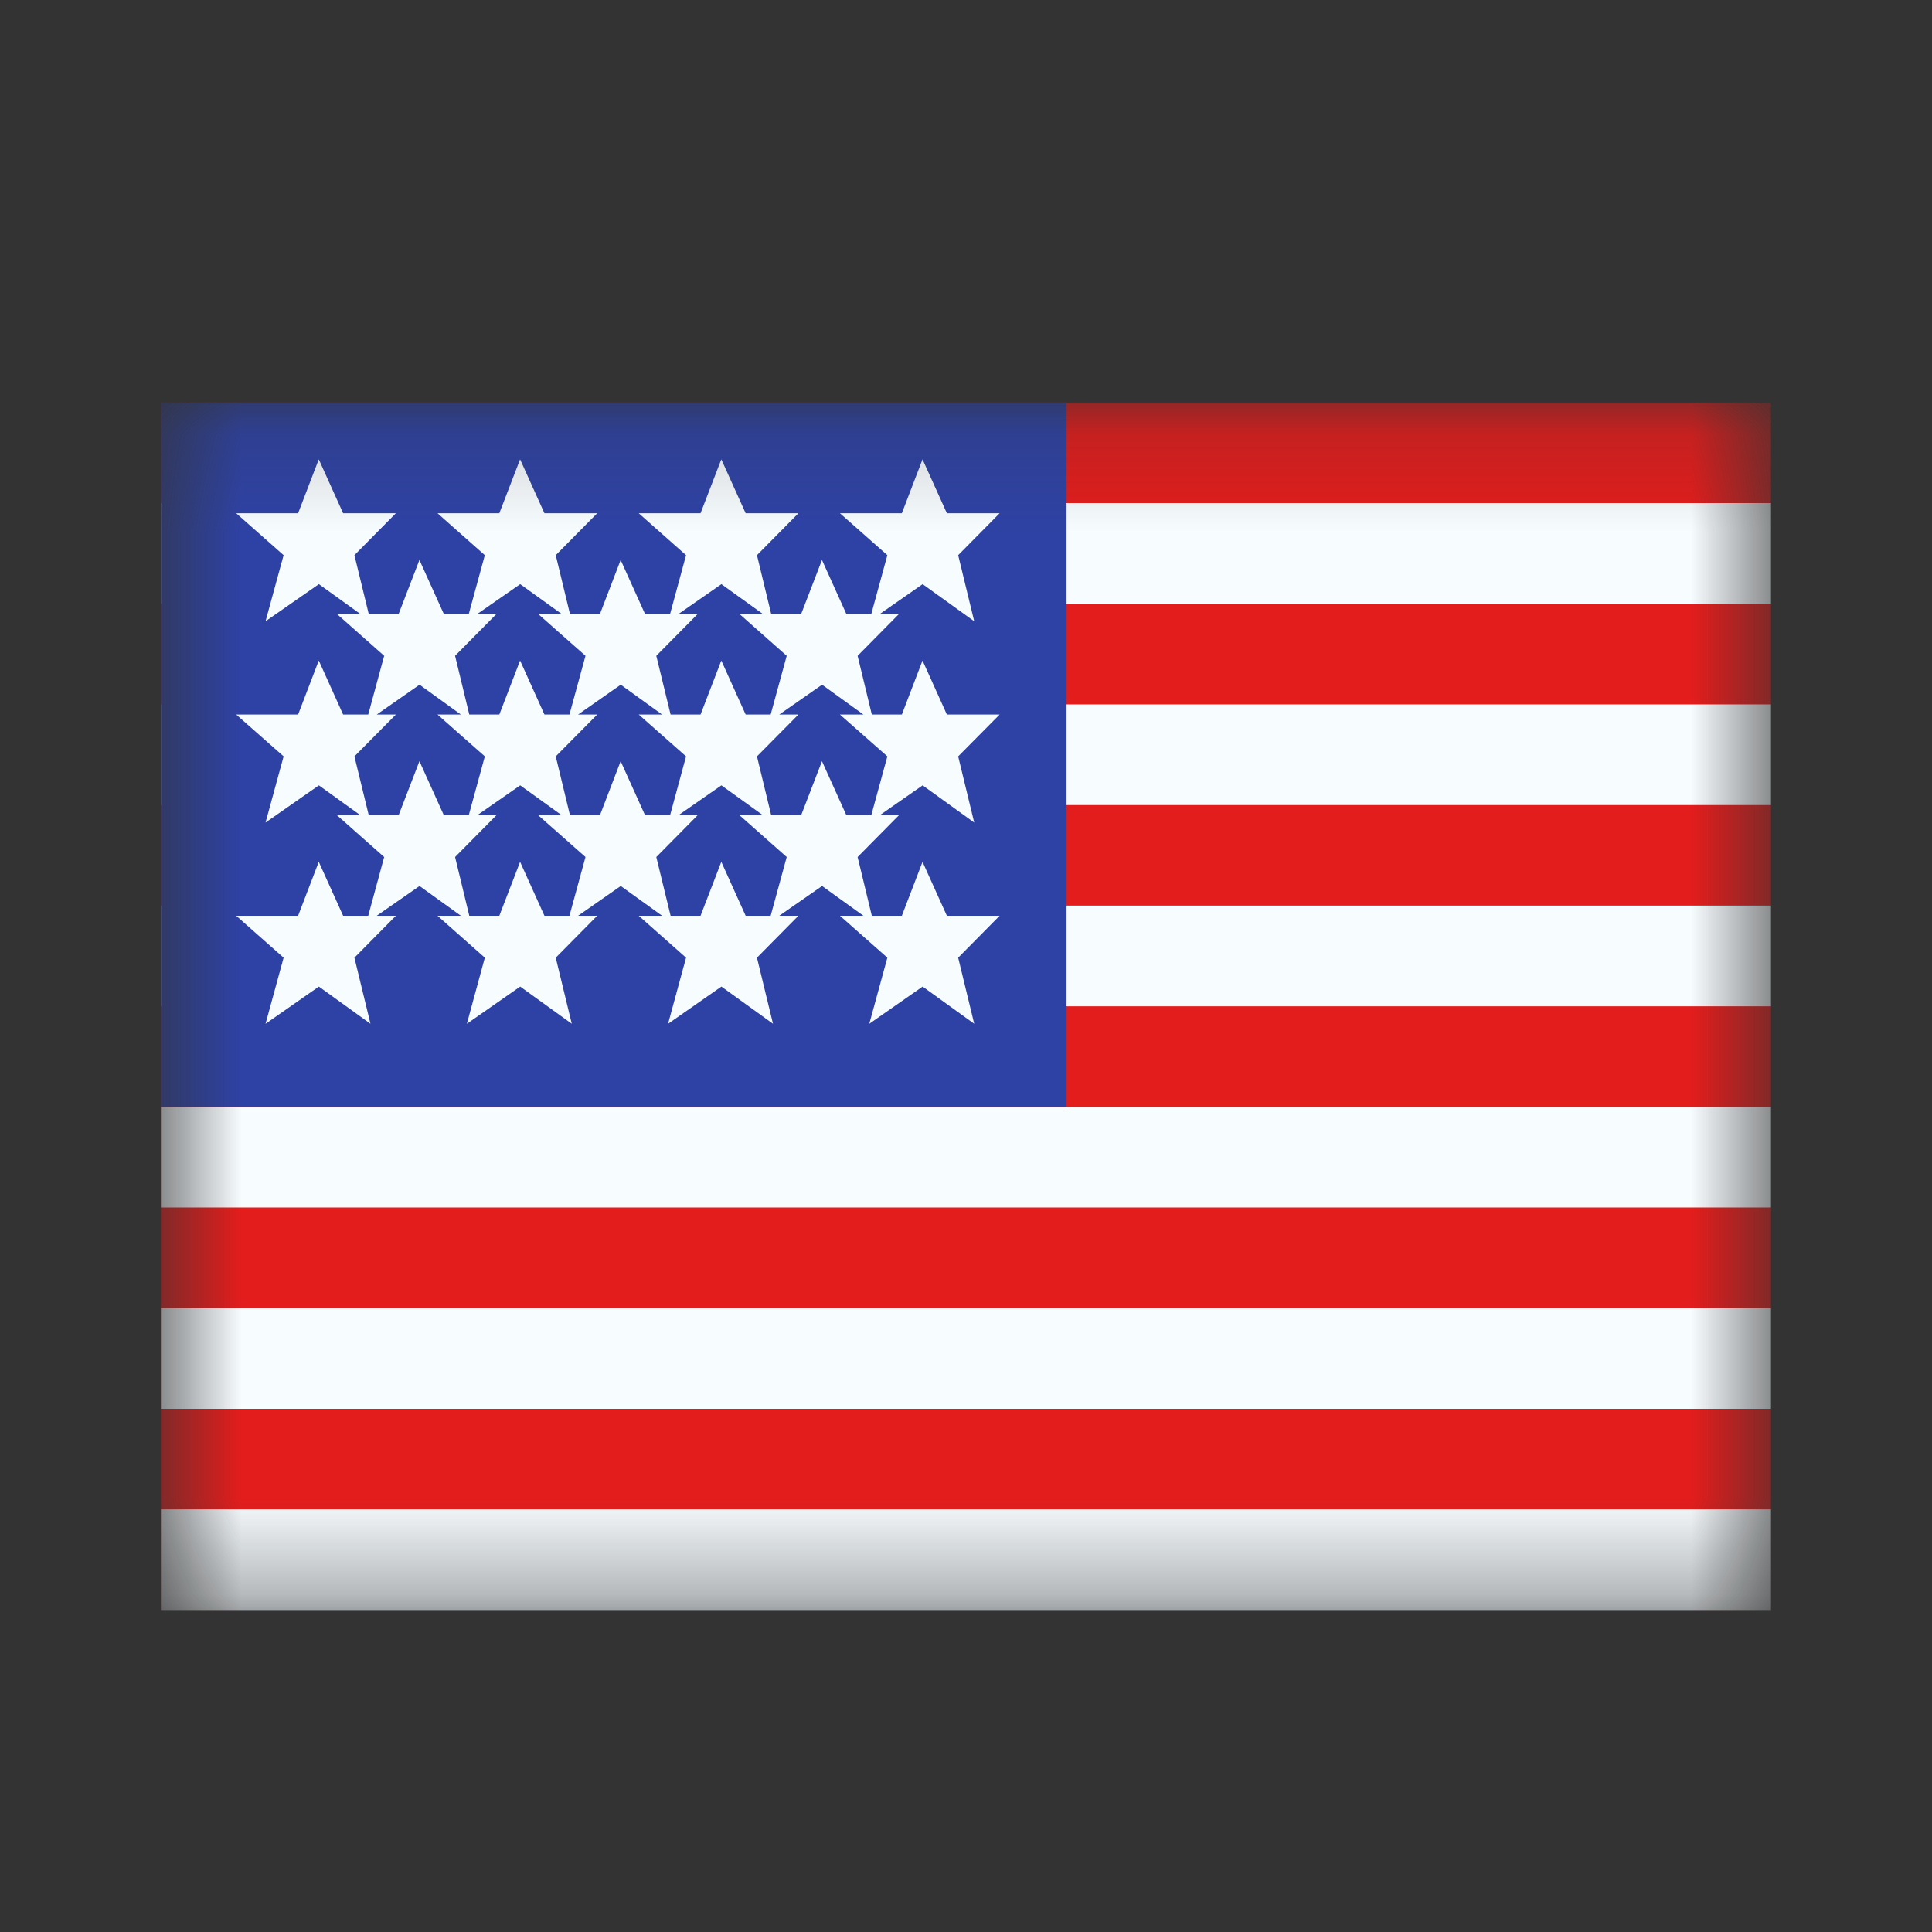 <svg width="20" height="20" viewBox="0 0 20 20" fill="none" xmlns="http://www.w3.org/2000/svg">
<rect x="0" y="0" width="20" height="20" fill="#333333" stroke="none"/>
<mask id="mask0_889_4283" style="mask-type:alpha" maskUnits="userSpaceOnUse" x="1" y="4" width="18" height="13">
<rect x="1.666" y="4.167" width="16.667" height="12.5" fill="white"/>
</mask>
<g mask="url(#mask0_889_4283)">
<path fill-rule="evenodd" clip-rule="evenodd" d="M1.666 4.167H18.333V16.666H1.666V4.167Z" fill="#E31D1C"/>
<path fill-rule="evenodd" clip-rule="evenodd" d="M1.666 5.208V6.25H18.333V5.208H1.666ZM1.666 7.292V8.334H18.333V7.292H1.666ZM1.666 10.417V9.375H18.333V10.417H1.666ZM1.666 11.459V12.5H18.333V11.459H1.666ZM1.666 14.584V13.542H18.333V14.584H1.666ZM1.666 16.667V15.625H18.333V16.667H1.666Z" fill="#F7FCFF"/>
<rect x="1.666" y="4.167" width="9.375" height="7.292" fill="#2E42A5"/>
<path fill-rule="evenodd" clip-rule="evenodd" d="M2.749 6.431L3.301 6.047L3.729 6.355H3.487L3.977 6.789L3.812 7.397H3.552L3.3 6.838L3.086 7.397H2.445L2.936 7.83L2.749 8.515L3.301 8.13L3.729 8.438H3.487L3.977 8.872L3.812 9.48H3.552L3.3 8.922L3.086 9.48H2.445L2.936 9.914L2.749 10.598L3.301 10.213L3.835 10.598L3.669 9.914L4.098 9.48H3.9L4.343 9.172L4.771 9.48H4.529L5.019 9.914L4.833 10.598L5.385 10.213L5.919 10.598L5.753 9.914L6.182 9.48H5.984L6.426 9.172L6.854 9.48H6.612L7.102 9.914L6.916 10.598L7.468 10.213L8.002 10.598L7.836 9.914L8.265 9.48H8.067L8.51 9.172L8.938 9.48H8.695L9.186 9.914L8.999 10.598L9.551 10.213L10.085 10.598L9.919 9.914L10.348 9.48H9.802L9.55 8.922L9.336 9.48H9.025L8.878 8.872L9.307 8.438H9.109L9.551 8.13L10.085 8.515L9.919 7.83L10.348 7.397H9.802L9.55 6.838L9.336 7.397H9.025L8.878 6.789L9.307 6.355H9.109L9.551 6.047L10.085 6.431L9.919 5.747L10.348 5.313H9.802L9.55 4.755L9.336 5.313H8.695L9.186 5.747L9.02 6.355H8.761L8.509 5.797L8.294 6.355H7.983L7.836 5.747L8.265 5.313H7.719L7.467 4.755L7.252 5.313H6.612L7.102 5.747L6.937 6.355H6.677L6.425 5.797L6.211 6.355H5.9L5.753 5.747L6.182 5.313H5.636L5.384 4.755L5.169 5.313H4.529L5.019 5.747L4.853 6.355H4.594L4.342 5.797L4.127 6.355H3.817L3.669 5.747L4.098 5.313H3.552L3.3 4.755L3.086 5.313H2.445L2.936 5.747L2.749 6.431ZM9.02 8.438L9.186 7.83L8.695 7.397H8.938L8.51 7.088L8.067 7.397H8.265L7.836 7.83L7.983 8.438H8.294L8.509 7.88L8.761 8.438H9.02ZM7.896 8.438L7.468 8.13L7.025 8.438H7.223L6.794 8.872L6.942 9.48H7.252L7.467 8.922L7.719 9.48H7.978L8.144 8.872L7.654 8.438H7.896ZM6.061 8.872L5.895 9.48H5.636L5.384 8.922L5.169 9.48H4.858L4.711 8.872L5.14 8.438H4.942L5.385 8.13L5.813 8.438H5.57L6.061 8.872ZM6.211 8.438H5.9L5.753 7.83L6.182 7.397H5.984L6.426 7.088L6.854 7.397H6.612L7.102 7.83L6.937 8.438H6.677L6.425 7.88L6.211 8.438ZM4.853 8.438L5.019 7.83L4.529 7.397H4.771L4.343 7.088L3.9 7.397H4.098L3.669 7.83L3.817 8.438H4.127L4.342 7.88L4.594 8.438H4.853ZM8.144 6.789L7.978 7.397H7.719L7.467 6.838L7.252 7.397H6.942L6.794 6.789L7.223 6.355H7.025L7.468 6.047L7.896 6.355H7.654L8.144 6.789ZM5.813 6.355L5.385 6.047L4.942 6.355H5.14L4.711 6.789L4.858 7.397H5.169L5.384 6.838L5.636 7.397H5.895L6.061 6.789L5.57 6.355H5.813Z" fill="#F7FCFF"/>
</g>
</svg>
